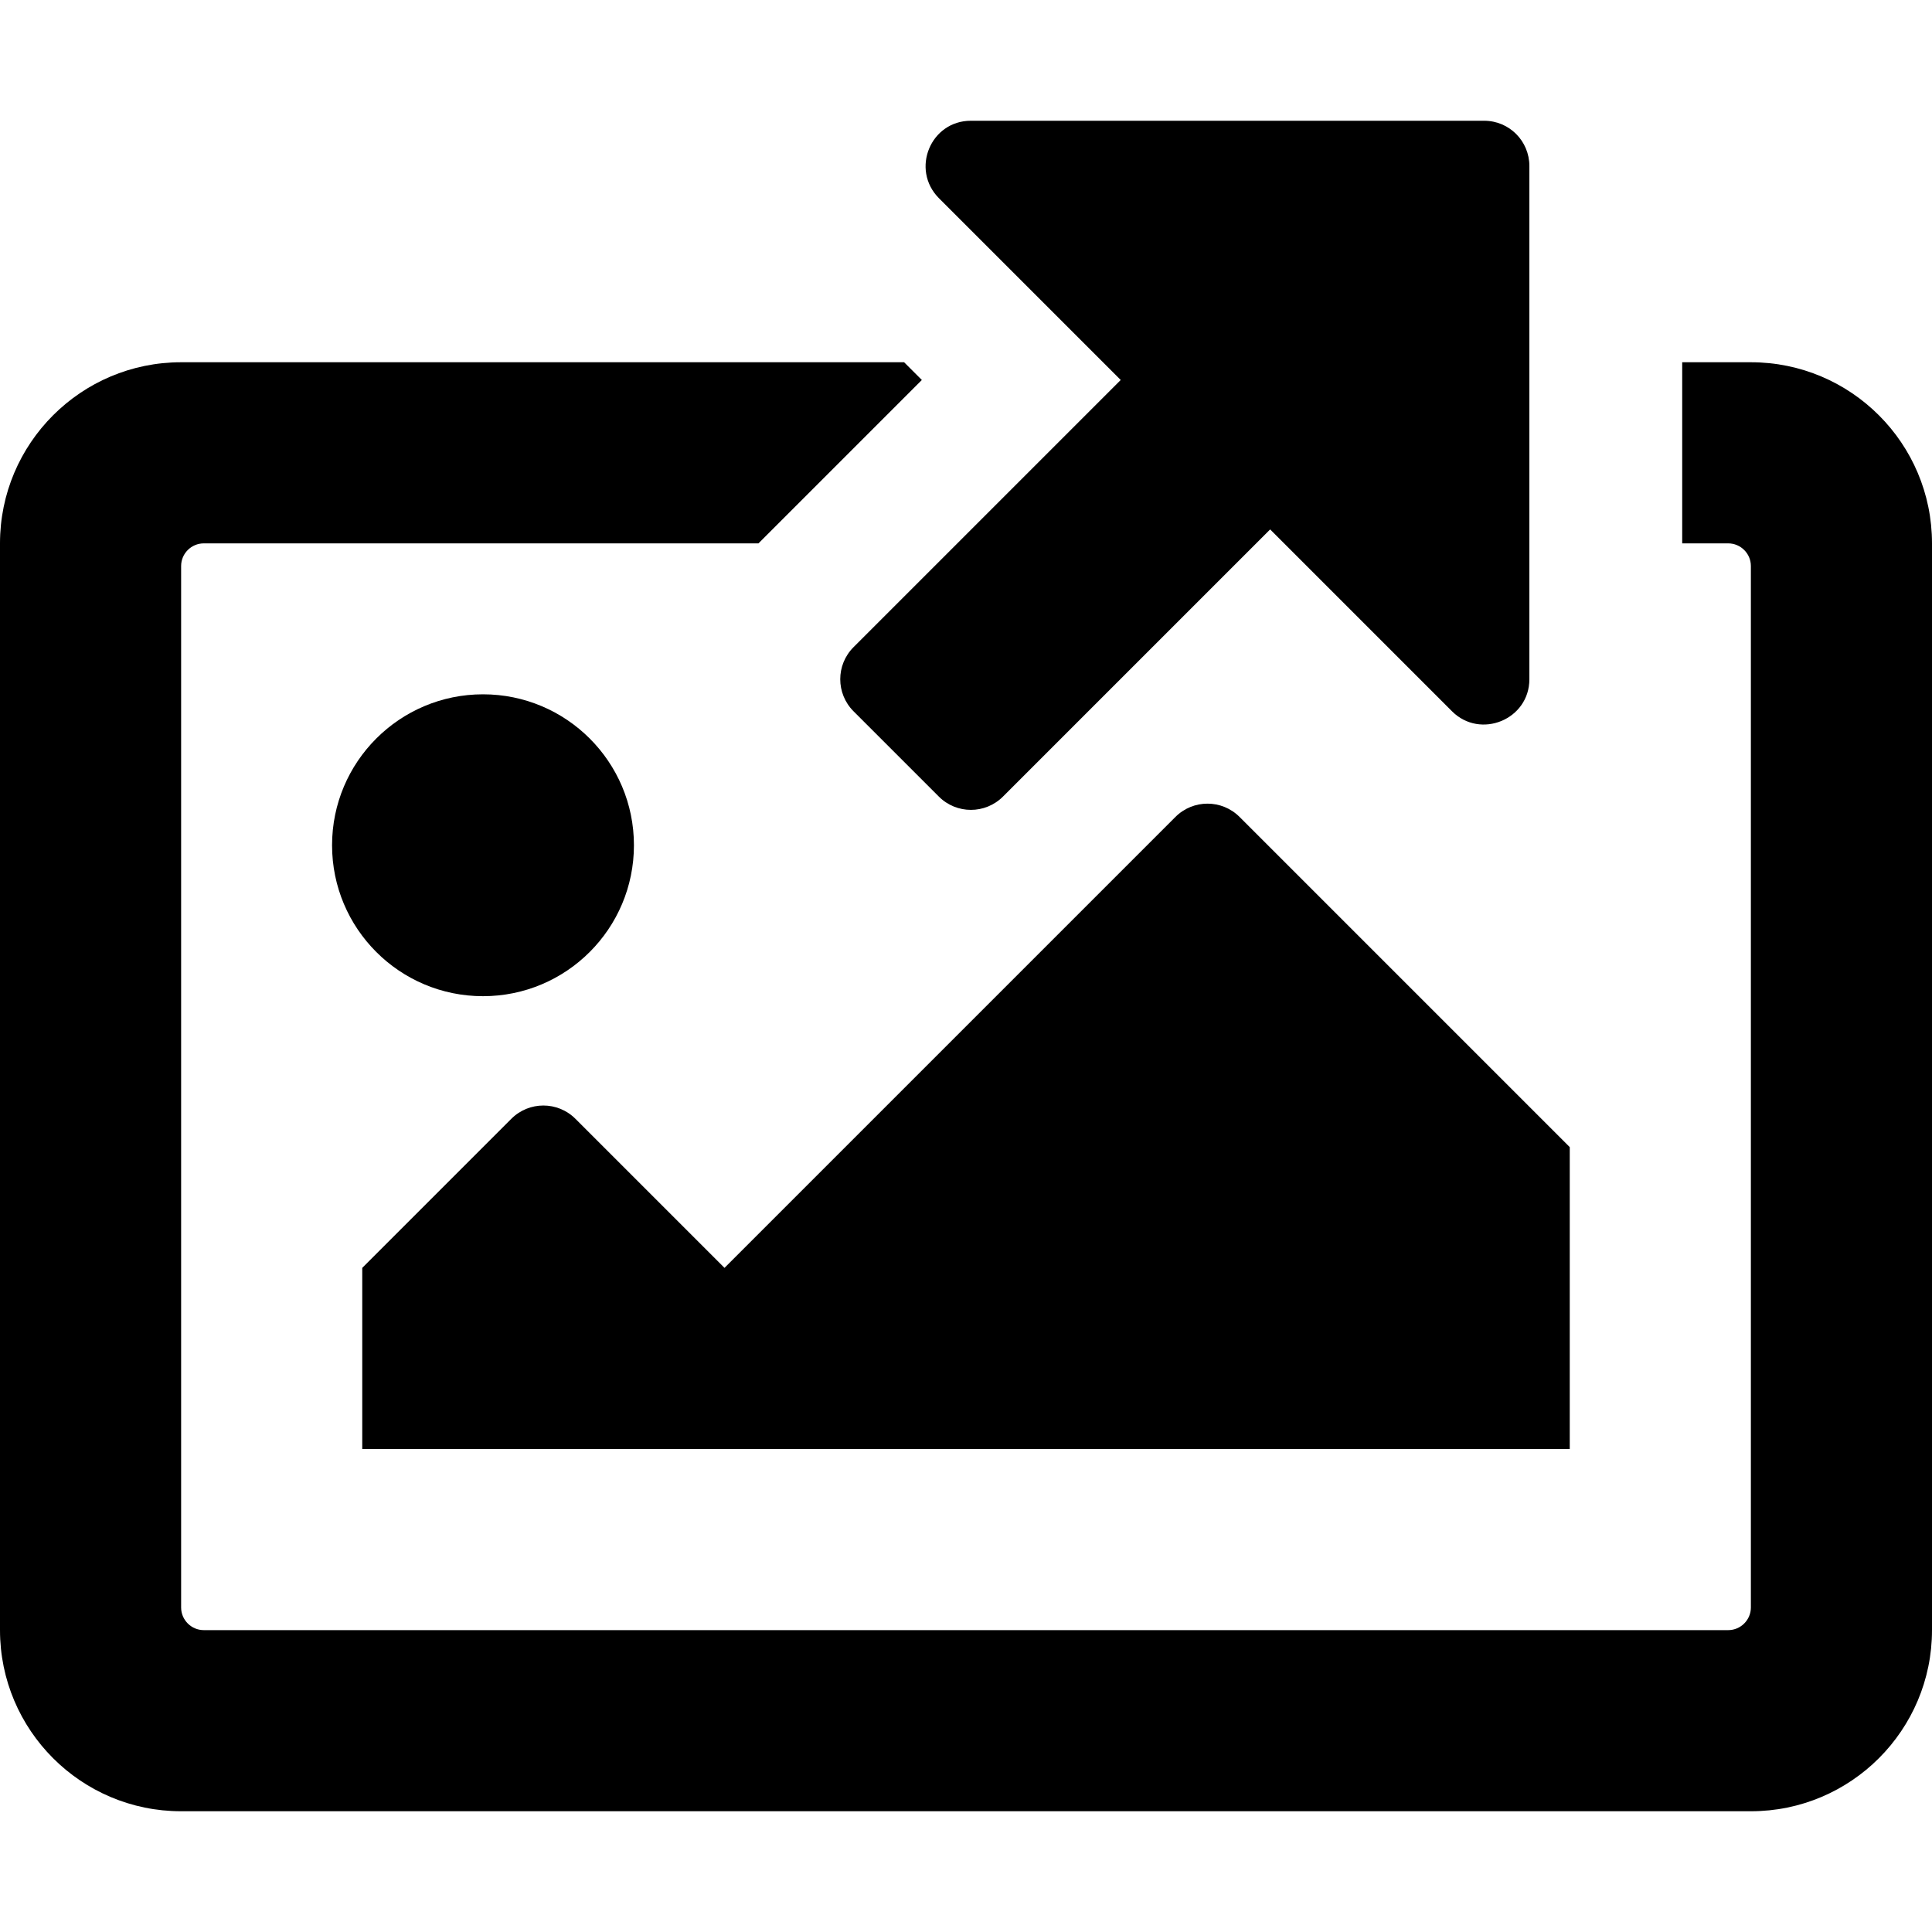 <?xml version="1.0" encoding="utf-8"?>
<!-- Generator: Adobe Illustrator 23.0.1, SVG Export Plug-In . SVG Version: 6.00 Build 0)  -->
<svg version="1.1" id="Calque_1" xmlns="http://www.w3.org/2000/svg" xmlns:xlink="http://www.w3.org/1999/xlink" x="0px" y="0px"
	 viewBox="0 0 512 512" style="enable-background:new 0 0 512 512;" xml:space="preserve">
<path d="M393.3,32h-136c-10.7,0-16,12.9-8.5,20.5l48.2,48.2l-70.8,70.8c-4.7,4.7-4.7,12.3,0,17l22.6,22.6c4.7,4.7,12.3,4.7,17,0
	l70.8-70.8l48.2,48.2c7.5,7.5,20.5,2.2,20.5-8.5V44C405.3,37.4,400,32,393.3,32z"/>
<path d="M416,304l-87.5-87.5c-4.7-4.7-12.3-4.7-17,0L192,336l-39.5-39.5c-4.7-4.7-12.3-4.7-17,0L96,336v48h320V304z"/>
<path d="M464,96h-18.2v48H458c3.3,0,6,2.7,6,6v276c0,3.3-2.7,6-6,6H54c-3.3,0-6-2.7-6-6V150c0-3.3,2.7-6,6-6h147l43.3-43.3l-4.7-4.7
	H48c-26.5,0-48,21.5-48,48v288c0,26.5,21.5,48,48,48h416c26.5,0,48-21.5,48-48V144C512,117.5,490.5,96,464,96z"/>
<circle cx="128" cy="224" r="40"/>
<polygon points="360.6,144 368,144 364.3,140.3 "/>
</svg>

